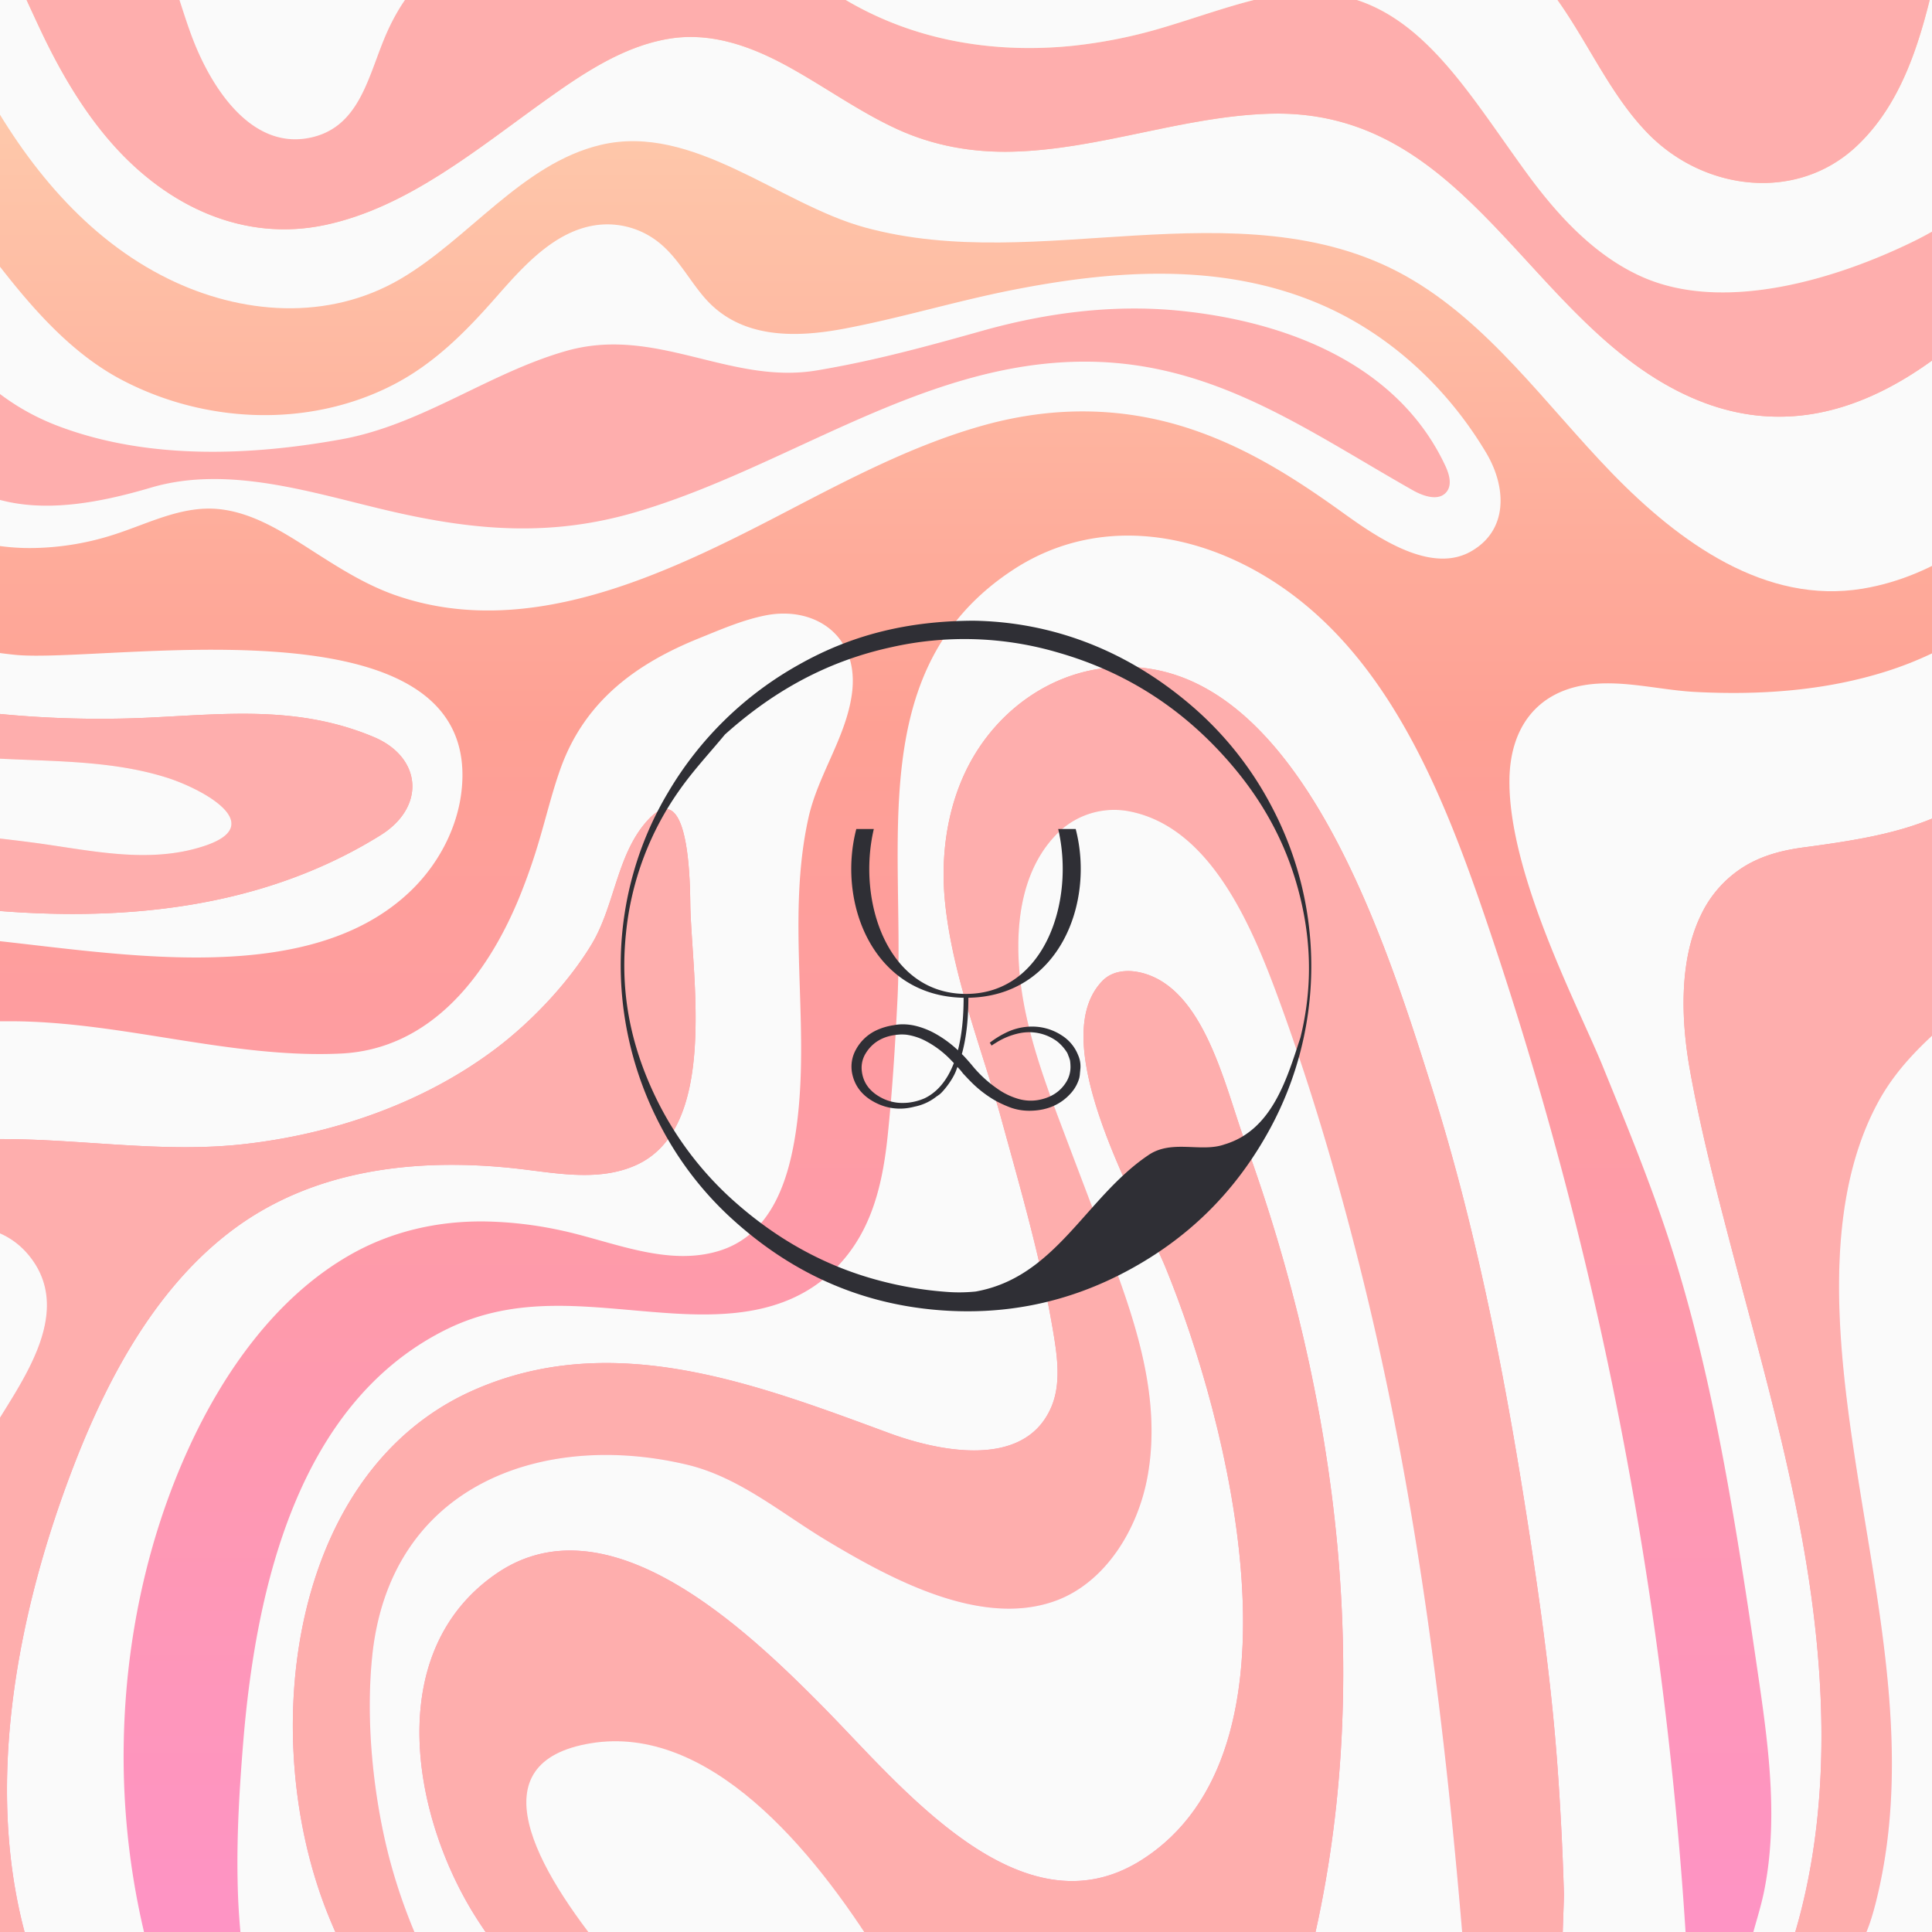 <svg id="Layer_1" data-name="Layer 1" xmlns="http://www.w3.org/2000/svg" xmlns:xlink="http://www.w3.org/1999/xlink" viewBox="0 0 1080 1080"><rect x="0" y="0" width="1080" height="1080" fill="#808080" stroke="none"/><defs><style>.cls-1{fill:none;}.cls-2{clip-path:url(#clip-path);}.cls-3{fill:#fafafa;}.cls-4{fill:#feaead;}.cls-5{clip-path:url(#clip-path-2);}.cls-6{fill:url(#linear-gradient);}.cls-7{fill:#2f2f35;}</style><clipPath id="clip-path"><rect class="cls-1" x="-1397.106" width="1080" height="1080"/></clipPath><clipPath id="clip-path-2"><rect class="cls-1" width="1080" height="1080"/></clipPath><linearGradient id="linear-gradient" x1="4679.602" y1="1705.602" x2="5831.601" y2="1705.602" gradientTransform="translate(2257.761 -4715.601) rotate(90)" gradientUnits="userSpaceOnUse"><stop offset="0.031" stop-color="#fed0af"/><stop offset="0.385" stop-color="#fea094"/><stop offset="1" stop-color="#fe93c7"/></linearGradient></defs><title>IGRIK_Bar&amp;amp;Yoga_logo_ALLLL</title><g class="cls-2"><path class="cls-3" d="M231.85,1335.674c-13.878-35.72-28.89-71.038-46.979-104.521-34.542-63.94-81.31-120.816-144.612-151.938-56.679-27.866-123.92-32.977-179.96-.281-53.199,31.036-94.623,89.661-155.594,104.102-71.474,16.923-138.501-45.931-204.712-64.034-68.536-18.739-139.708-10.32-209.512-6.287-70.508,4.073-144.822,4.895-209.209-30.983-64.646-36-109.147-100.22-160.757-153.407-52.088-53.651-118.901-101.906-194.209-89.44-57.056,9.445-106.29,46.329-144.059,91.444v172.419c71.159-84.372,165.922-164.562,276.941-115.578,125.575,55.406,171.772,224.755,327.151,220.005,67.253-2.063,131.818-27.695,199.104-29.426,30.995-.787,61.375,4.493,89.957,17.676,28.55,13.166,54.476,31.804,81.99,47.155,28.971,16.173,60.306,28.01,93.342,22.922,35.383-5.455,66.686-26.279,95.981-47.172,53.327-38.028,107.431-83.68,171.574-97.37,62.881-13.428,121.956,13.813,165.324,62.891,23.627,26.751,41.78,58.52,57.116,91.407,13.652,29.277,28.119,60.554,37.211,91.875q1.183,4.077,2.054,7.916h68.337C242.871,1361.031,236.454,1347.525,231.85,1335.674Z"/><path class="cls-4" d="M179.993,1375.049H-401.547a248.245,248.245,0,0,0-17.841-24.067,257.982,257.982,0,0,0-99.981-72.524c-44.97-18.361-94.167-23.482-141.843-18.603a387.371,387.371,0,0,0-71.789,14.651c-24.628,7.362-48.886,16.244-73.893,22.136-106.64,25.13-149.442-57.617-206.713-136.01-24.13-32.976-52.843-63.943-89.438-80.095-63.66-28.101-150.657-1.497-210.264,27.695-36.152,17.704-72.108,46.289-104.445,79.721v-85.207c71.159-84.372,165.923-164.559,276.941-115.577,125.577,55.408,171.77,224.755,327.151,220.004,67.252-2.063,131.82-27.695,199.105-29.425,30.995-.785,61.373,4.496,89.958,17.677,28.549,13.167,54.477,31.803,81.99,47.156,28.968,16.171,60.305,28.01,93.341,22.921,35.386-5.454,66.686-26.28,95.983-47.17,53.327-38.028,107.43-83.683,171.574-97.371,62.88-13.428,121.957,13.811,165.321,62.889,23.628,26.75,41.784,58.521,57.12,91.41,13.651,29.274,28.115,60.552,37.207,91.875Q179.119,1371.209,179.993,1375.049Z"/><path class="cls-3" d="M1092.504,812.82v196.759c-12.834-11.597-23.902-22.642-30.557-27.426-37.275-26.805-91.916-45.965-130.908-14.527-77.777,62.702-144.815,142.396-219.333,209.826-32.615,29.516-65.23,60.849-102.492,83.473-60.721,36.869-134.102,45.97-202.126,32.903-77.74-14.938-114.481-56.061-166.713-115.39C188.259,1119.241,145.612,1037.306,76.242,1000.811c-64.103-33.724-143.975-37.426-209.031-4.582-32.451,16.381-57.033,41.068-81.392,68.818-21.278,24.235-45.55,51.474-77.909,55.792a63.857,63.857,0,0,1-48.53-13.793c-14.222-11.451-22.962-28.448-34.865-42.296-27.951-32.556-71.059-31.314-108.534-24.249-43.286,8.165-85.728,21.1-128.968,29.703-79.333,15.787-163.363,22.067-239.862-10.648-52.866-22.606-98.064-63.587-128.863-115.166-15.979-26.755-17.403-60.392,12.072-76.823,31.771-17.686,74.221,12.428,99.78,30.794,35.714,25.669,71.072,48.142,112.377,62.706,54.249,19.128,109.89,19.863,165.047,4.582,54.313-15.057,105.016-41.876,155.298-68.051,91.205-47.485,198.799-99.607,301.336-63.71,23.304,8.165,44.13,21.506,65.084,34.934,22.072,14.162,45.504,29.128,71.624,31.766,28.033,2.834,53.587-10.648,79.707-19.233a214.043,214.043,0,0,1,66.896-10.977c42.916.05,86.412,15.436,114.459,51.981C278.359,943.705,288.738,969.214,299.555,994.111c29.566,68.051,78.115,138.028,146.412,166.102,49.374,20.301,103.267,14.687,151.428-6.887,103.432-46.317,164.481-152.026,232.578-241.756,30.589-40.301,65.39-79.835,109.776-102.145,42.008-21.104,90.123-23.359,133.601-5.806A166.765,166.765,0,0,1,1092.504,812.82Z"/><path class="cls-3" d="M1092.504,1262.717c-10.672,8.475-24.702,12.336-40.875,9.228-23.475-4.511-42.214-20.211-66.358-22.617-13.327-1.328-26.801-.244-39.983,2.046-27.74,4.791-54.622,14.144-82.447,18.429-13.012,1.995-42.511,3.185-35.49-21.151,4.224-14.609,31.206-18.761,42.36-24.903a166.34,166.34,0,0,0,29.473-20.667c21.351-18.768,34.221-42.463,47.874-67.791,36.415-67.553,108.415-35.82,145.445,15.686V1043.458a44.132,44.132,0,0,0-7.235-3.626,4.216,4.216,0,0,0-1.603-1.049,269.986,269.986,0,0,0-66.314-14.319c-33.593-2.922-65.746,2.277-89.677,30.096-15.969,18.564-25.53,41.834-37.154,63.533a222.393,222.393,0,0,1-33.813,46.823c-13.312,14.249-27.854,27.048-42.477,39.672-22.635,19.541-52.706,40.322-67.968,67.331-15.534,27.493-11.164,56.445,15.822,69.675,18.592,9.11,39.174,10.736,59.239,7.886,70.218-9.975,126.082-65.27,198.302-34.391,26.092,11.156,51.709,17.338,72.878,11.938Z"/><path class="cls-3" d="M74.639-53.985c-1.571,77.386-17.975,154.946-49.521,224.604-27.805,61.405-69.132,119.26-126.005,151.694-32.064,18.289-67.772,26.244-103.916,25.894a300.769,300.769,0,0,1-58.979-6.802c-39.575-8.368-82.273-28.376-122.834-16.116-42.565,12.866-55.761,58.218-60.983,100.739-9.587,77.981,8.454,158.129-8.696,235.252-7.417,33.354-29.138,62.348-33.68,96.095-6.067,45.073,28.757,68.201,66.658,60.843,17.746-3.445,35.039-10.997,51.878-17.797,48.009-19.417,88.345-48.083,107.302-100.729,6.396-17.763,10.833-36.226,16.161-54.356a465.735,465.735,0,0,1,16.081-46.246C-205.976,536.223-161.623,481.564-93.584,478.395c85.266-3.972,169.724,24.774,255.136,25.037,75.478.233,183.417-7.045,238.234-71.765C446.346,376.695,443.09,292.585,443.989,223.143c1.088-84.008,60.174-141.742,121.121-183.742,78.784-54.293,170.097-100.597,265.207-102.572,88.253-1.833,178.978,20.301,262.186,57.95V-59.454c-7.888-3.267-15.572-6.714-22.911-9.742-145.778-60.181-311.83-73.784-457.883-7.238C547.308-47.096,488.331-3.106,442.421,54.013,416.29,86.525,398.994,124.634,388.672,166.042c-9.881,39.635-8.959,83.77-22.429,121.966C342.924,354.169,287.087,399.576,222.57,408.65c-79.816,11.226-160.669-9.585-241.173-.49-67.734,7.652-137.98,30.896-195.062,73.925-27.355,20.621-56.063,50.576-74.387,80.891-18.41,30.459-19.626,71.427-44.684,97.537-32.655,33.997-31.646-57.738-31.965-68.877-1.636-57.158-21.082-171.653,42.362-199.858,29.991-13.358,64.112-5.508,95.204-2.256,74.864,7.85,154.522-.595,217.776-48.169C47.903,298.289,85.246,230.922,111.933,162.716,157.973,45.103,186.25-98.977,145.746-222.387H53.994A593.957,593.957,0,0,1,74.639-53.985Z"/><path class="cls-4" d="M111.933,162.716C85.246,230.922,47.903,298.289-9.359,341.353-72.612,388.928-152.27,397.373-227.134,389.522c-31.093-3.252-65.213-11.103-95.204,2.256-63.444,28.206-43.999,142.7-42.362,199.858.319,11.138-.69,102.873,31.965,68.877,25.059-26.109,26.274-67.078,44.684-97.537,18.323-30.315,47.031-60.27,74.387-80.891C-156.583,439.056-86.337,415.812-18.603,408.16c80.504-9.095,161.357,11.716,241.173.49,64.517-9.074,120.354-54.481,143.673-120.642,13.47-38.196,12.548-82.331,22.429-121.966C398.994,124.634,416.29,86.525,442.421,54.013,488.331-3.106,547.308-47.096,611.71-76.434c146.053-66.545,312.105-52.942,457.883,7.238,7.339,3.028,15.023,6.474,22.911,9.742V-130.742c-219.511-76.095-530.793-71.222-712.456,106.242-65.249,63.74-66.779,133.222-66.116,221.935.38,50.75-11.032,100.168-53.391,127.611-32.919,21.328-84.314,31.624-112.688-3.615-33.96-42.178,3.735-93.966,25.51-129.844,20.196-33.276,33.073-71.375,41.098-110.042,12.626-60.838,16.265-125.775,17.243-188.017.619-39.418-3.328-78.333-12.571-115.915H145.746C186.25-98.977,157.973,45.103,111.933,162.716Z"/><path class="cls-3" d="M231.704-106.472c-.977,62.242-4.616,127.18-17.243,188.017-8.025,38.666-20.901,76.765-41.098,110.042-21.775,35.878-59.47,87.666-25.51,129.844,28.374,35.239,79.768,24.942,112.688,3.615,42.358-27.443,53.77-76.861,53.391-127.611-.663-88.712.867-158.194,66.116-221.935C561.711-201.964,872.993-206.837,1092.504-130.742v-91.645H557.563c-15.119,8.269-30.262,16.486-45.05,25.566-33.7,20.691-62.241,49.608-91.911,76.187-25.088,22.475-54.062,58.499-88.999,63.578-49.844,7.245-43.689-48.636-41.022-85.622,2.063-28.62,2.494-53.734.243-79.709h-71.69C228.376-184.805,232.322-145.89,231.704-106.472Z"/><path class="cls-3" d="M675.354,54.093c-62.98,24.286-121.341,67.156-159.885,126.832a274.534,274.534,0,0,0-39.187,99.242c-7.239,39.233-7.873,79.374-12.583,118.977-6.568,55.207-23.606,103.692-67.951,134.86-61.83,43.464-129.31,40.255-199.67,34.076C92.184,558.954-65.129,524.432-148.201,604.883c-22.781,22.055-38.746,53.342-39.723,86.364-4.204,141.798,278.593,89.415,346.963,96.348,52.761,5.349,104.555,22.213,138.046,69.479,52.556,74.185,53.026,172.373,124.317,235.307,70.479,62.241,170.552,25.071,231.674-32.145C713.788,1003.399,757.193,925.033,789.438,846.426c25.23-61.51,65.294-101.821,120.565-132.072a335.038,335.038,0,0,1,138.452-40.009c13.945-.931,28.886.816,44.048,2.98V643.712q-2.142-.7-4.288-1.395c-63.605-20.541-134.458-18.794-195.324,10.962-120.51,58.915-130.317,191.717-205.589,293.072-33.391,44.951-81.049,79.919-135.573,83.487-87.09,5.699-102.258-67.25-121.188-141.594-9.083-35.672-20.454-73.723-49.97-95.568-39.443-29.192-93.583-32.41-139.298-40.961A806.187,806.187,0,0,0,53.429,738.965c-59.88,2.953-115.074,9.026-172.592-15.094-37.183-15.592-40.706-54.095-5.301-76.148,112.099-69.825,248.559-69.575,372.605-49.274,66.703,10.91,133.244,22.835,200.043,32.923,49.699,7.518,125.033,26.839,151.98-35.475,23.109-53.432-3.384-111.55-25.878-159.072-13.198-27.87-26.461-56.509-31.206-87.701a189.311,189.311,0,0,1,4.907-78.19c14.493-53.03,49.035-98.979,91.674-128.929,48.403-33.972,106.539-48.327,163.477-52.733a622.811,622.811,0,0,1,174.295,11.19c39.945,8.359,79.188,21.874,115.071,42.424V67.992C1043.795,49.767,989.779,41.08,942.632,35.06,857.165,24.147,757.33,22.5,675.354,54.093Z"/><path class="cls-4" d="M803.138,89.272c-56.938,4.406-115.074,18.761-163.477,52.733-42.639,29.95-77.18,75.899-91.674,128.929a189.311,189.311,0,0,0-4.907,78.19c4.745,31.192,18.008,59.831,31.206,87.701,22.494,47.522,48.987,105.64,25.878,159.072-26.946,62.314-102.281,42.994-151.98,35.475-66.8-10.088-133.341-22.012-200.043-32.923C124.094,578.149-12.366,577.899-124.465,647.724c-35.405,22.053-31.882,60.555,5.301,76.148,57.518,24.12,112.712,18.047,172.592,15.094A806.187,806.187,0,0,1,241.274,751.717c45.715,8.551,99.855,11.769,139.298,40.961,29.517,21.845,40.888,59.896,49.97,95.568,18.929,74.343,34.098,147.292,121.188,141.594,54.524-3.568,102.182-38.536,135.573-83.487C762.576,844.997,772.383,712.195,892.893,653.28c60.865-29.756,131.719-31.503,195.324-10.962q2.146.693,4.288,1.395V594.634a213.263,213.263,0,0,0-18.387-14.987c-45.399-31.639-97.072-47.667-150.949-41.221-44.436,5.298-90.038,20.159-121.973,55.478C756.402,643.443,726.337,704.918,697.366,765.977c-26.36,55.557-53.103,132.082-100.052,171.328-48.056,40.171-83.555,5.337-95.156-47.741-13.266-60.692-55.475-121.56-110.218-143.98-58.685-24.034-122.245-27.757-184.009-35.496-53.918-6.756-112.749-.735-166.506-17.693-27.36-8.631-79.006-36.236-29.84-52.823,43.663-14.73,89.533-3.359,133.586,2.433,79.667,10.474,159.889,13.572,239.476,24.977,63.033,9.033,135.571,42.083,198.124,15.429,14.98-6.382,28.55-16.505,40.031-28.604,25.392-26.734,40.031-62.384,46.04-99.748,6.995-43.588,2.121-87.561-4.453-130.8-11.219-73.934-19.605-149.629,35.58-206.753,97.392-100.814,246.325-14.343,328.41,64.483,19.533,18.758,41.984,38.403,64.125,59.436V142.886c-35.883-20.55-75.126-34.065-115.071-42.424A622.811,622.811,0,0,0,803.138,89.272Z"/><path class="cls-3" d="M699.969,216.504c-55.185,57.124-46.799,132.819-35.58,206.753,6.574,43.239,11.449,87.212,4.453,130.8-6.008,37.364-20.647,73.014-46.04,99.748-11.481,12.099-25.052,22.222-40.031,28.604-62.553,26.655-135.09-6.396-198.124-15.429C305.061,655.576,224.839,652.478,145.172,642.004c-44.054-5.792-89.924-17.163-133.586-2.433-49.166,16.587,2.48,44.192,29.84,52.823,53.757,16.958,112.587,10.936,166.506,17.693,61.764,7.739,125.324,11.462,184.009,35.496,54.743,22.42,96.953,83.288,110.218,143.98,11.602,53.078,47.1,87.912,95.156,47.741,46.949-39.246,73.692-115.771,100.052-171.328C726.337,704.918,756.402,643.443,801.195,593.904c31.936-35.319,77.537-50.18,121.973-55.478,53.877-6.447,105.55,9.582,150.949,41.221a213.263,213.263,0,0,1,18.387,14.987V557.974c-30.029-8.021-53.106-36.566-79.841-51.502-62.46-34.895-124.088-41.203-193.148-36.384-91.036,6.352-96.211-108.118-41.799-164.049,39.473-40.573,99.632-28.239,142.812-2.69,16.016,9.476,31.092,20.649,46.055,31.944,40.479,30.556,80.729,61.466,121.008,92.339q2.494,1.912,4.913,3.683v-90.892c-22.14-21.033-44.591-40.678-64.125-59.436C946.294,202.161,797.361,115.691,699.969,216.504Z"/><path class="cls-4" d="M966.583,335.294c-14.963-11.295-30.04-22.467-46.055-31.944-43.181-25.55-103.339-37.884-142.812,2.69-54.412,55.93-49.237,170.401,41.799,164.049,69.06-4.819,130.688,1.489,193.148,36.384,26.735,14.936,49.812,43.481,79.841,51.502V431.315q-2.419-1.777-4.913-3.683C1047.312,396.76,1007.062,365.85,966.583,335.294Z"/><path class="cls-4" d="M1092.504,848.041V928.219a143.737,143.737,0,0,0-30.287-19.041c-47.937-22.081-95.769-5.235-137.06,22.615-58.083,39.178-104.162,93.309-149.972,146.325-83.651,96.814-209.616,224.166-353.189,177.845-54.226-17.494-97.33-59.397-130.985-105.372-51.287-70.059-78.644-152.573-165.257-185.508C56.621,938.794-22.593,941.72-94.282,954.736c-62.2,11.296-113.633,51.123-173.755,68.384-70.096,20.123-126.951-26.344-194.746-14.988-44.541,7.458-85.075,18.576-128.498,30.771-49.484,13.902-101.214,20.63-152.574,15.518-85.079-8.466-169.835-42.583-206.151-119.99-3.063-6.527-5.596-14.801-1.118-20.452a10.777,10.777,0,0,1,2.004-1.953c6.33-4.71,16.682-1.1,24.135,3.122,83.09,47.07,154.678,99.68,254.129,99.776,126.229.119,231.099-82.505,349.227-116.909,65.582-19.101,124.6-14.089,190.154,1.132C-72.511,912.833-6.884,935.115,53.586,917.229c78.754-23.295,148.406-25.144,194.741,55.011,42.524,73.56,57.631,174.595,148.187,205.403,99.671,33.907,216.918,14.299,298.333-53.067,80.917-66.951,122.482-170.223,194.235-246.909,32.862-35.125,72.789-47.973,120.967-44.034C1030.396,835.294,1062.778,839.219,1092.504,848.041Z"/></g><g class="cls-5"><rect class="cls-6" x="-14.649" y="-36" width="1133.617" height="1151.999"/><path class="cls-3" d="M906.313,799.259A2142.938,2142.938,0,0,0,827.268,504.193c-21.852-62.886-49.578-128.479-101.327-169.133-46.397-36.45-108.732-50.041-159.845-16.389-83.293,54.839-60.004,152.991-64.429,240.54-1.284,25.41-2.848,50.946-5.51,76.243-3.122,29.674-10.193,56.654-32.297,76.655-25.353,22.943-58.776,24.073-90.27,21.948-43.911-2.963-84.382-11.239-125.878,10.001C166.975,785.385,143.071,886.299,135.919,974.471c-2.09,25.764-3.642,51.665-3.082,77.541a379.79,379.79,0,0,0,2.743,38.897q.205,1.632.393,3.223h58.181c-3.827-7.454-7.253-15.16-10.366-22.803-11.991-29.443-18.872-63.207-19.937-97.341-2.527-81.029,27.718-164.152,100.167-196.546,77.99-34.867,158.368-3.846,233.132,23.721,26.844,9.898,75.606,20.627,90.582-14.746,5.085-12.011,3.604-25.953,1.503-38.963-6.638-41.111-18.285-81.155-29.245-121.099C549.061,586.523,532.567,546.033,528.307,504.582c-2.921-28.423,1.852-58.433,16.496-82.644,15.9-26.28,41.886-44.178,70.756-48.211,106.608-14.895,158.213,150.061,184.584,233.509,26.625,84.25,43.002,171.756,56.217,259.475,6.159,40.88,11.485,81.334,14.404,122.493q2.439,34.379,3.463,68.85c.107,3.674-.722,20.504-1.026,36.078h69.896A2232.627,2232.627,0,0,0,906.313,799.259Z"/><path class="cls-4" d="M874.228,1058.054q-1.008-34.463-3.463-68.85c-2.92-41.158-8.246-81.613-14.404-122.493-13.215-87.72-29.592-175.225-56.217-259.475C773.772,523.787,722.167,358.831,615.559,373.726c-28.87,4.034-54.856,21.932-70.756,48.211-14.643,24.211-19.417,54.221-16.496,82.644,4.26,41.451,20.754,81.941,31.684,121.772,10.96,39.945,22.607,79.988,29.245,121.099,2.101,13.01,3.582,26.952-1.503,38.963-14.976,35.373-63.738,24.644-90.582,14.746-74.764-27.568-155.141-58.588-233.132-23.721C191.57,809.836,161.325,892.958,163.852,973.987c1.065,34.135,7.945,67.898,19.937,97.341,3.113,7.643,6.539,15.349,10.366,22.803h43.847a313.901,313.901,0,0,1-18.356-48.131c-9.223-31.646-15.833-77.446-11.649-119.525,9.649-97,96.013-126.685,175.936-107.737,29.365,6.962,52.794,27.22,78.623,42.692,35.702,21.385,85.994,48.602,127.569,33.405,27.391-10.013,46.016-39.334,51.454-70.001,8.082-45.571-8.287-90.132-23.976-131.54q-12.293-32.443-24.609-64.874c-7.681-20.33-15.164-40.9-19.682-62.377-6.744-32.057-7.494-73.678,16.717-99.071a44.847,44.847,0,0,1,42.59-13.158c44.552,9.594,67.31,64.144,82.266,104.916,18.952,51.665,34.639,105.76,47.768,159.42,29.965,122.478,45.665,249.832,55.863,375.981h54.686C873.506,1078.558,874.336,1061.728,874.228,1058.054Z"/><path class="cls-3" d="M714.885,558.731c-14.957-40.772-37.714-95.323-82.266-104.916a44.847,44.847,0,0,0-42.59,13.158c-24.211,25.393-23.461,67.015-16.717,99.071,4.518,21.477,12.001,42.047,19.682,62.377q12.258,32.463,24.609,64.874c15.689,41.408,32.058,85.969,23.976,131.54-5.439,30.666-24.063,59.988-51.454,70.001-41.575,15.197-91.867-12.02-127.569-33.405-25.829-15.472-49.258-35.73-78.623-42.692C304.01,799.791,217.646,829.476,207.997,926.476c-4.185,42.079,2.425,87.879,11.649,119.525a313.901,313.901,0,0,0,18.356,48.131h43.532q-7.572-10.082-14.454-20.689c-19.22-29.644-33.092-69.476-32.607-107.003.437-33.79,12.514-65.712,42.809-86.643,62.471-43.157,139.894,30.926,182.964,74.493,43.091,43.588,110.308,128.348,177.915,85.447,96.226-61.063,48.403-245.796,13.391-331.187C638.327,676.297,582.708,582.67,616.318,548.258c5.65-5.773,14.231-6.29,21.48-4.55,35.357,8.477,46.848,63.416,58.042,94.151,52.238,143.428,73.507,305.999,36.233,456.272H818.516c-10.198-126.149-25.899-253.503-55.863-375.981C749.524,664.49,733.837,610.396,714.885,558.731Z"/><path class="cls-4" d="M234.473,966.438c.438-33.791,12.513-65.709,42.809-86.641C339.753,836.639,417.175,910.722,460.244,954.287c43.092,43.589,110.308,128.348,177.915,85.447,96.226-61.063,48.402-245.796,13.391-331.187C638.328,676.297,582.706,582.67,616.319,548.258c5.649-5.771,14.23-6.291,21.479-4.55,35.357,8.476,46.849,63.416,58.043,94.153,52.239,143.427,73.507,305.997,36.232,456.272h-450.54q-7.571-10.083-14.454-20.689C247.86,1043.798,233.989,1003.966,234.473,966.438Z"/><path class="cls-3" d="M976.92,1094.132h22.133q3.676-10.718,6.641-21.713c16.25-60.765,14.978-125.45,5.802-187.425-9.561-64.572-27.819-127.114-44.28-189.909-8.382-31.963-16.635-64.14-22.507-96.771-5.007-27.826-6.243-61.472,6.2-86.931a63.908,63.908,0,0,1,24.268-27.091c10.131-6.188,21.535-9.049,32.996-10.574,57.594-7.664,95.9-15.731,133.604-66.879q1.664-2.255,3.276-4.556V315.284c-23.742,28.619-56.428,49.203-90.446,59.98-34.637,10.978-71.06,13.386-106.969,11.533-20.108-1.038-40.738-6.953-60.873-3.975-27.447,4.06-42.636,23.781-42.978,53.059-.617,52.793,38.972,127.81,51.914,159.579,14.546,35.708,29.267,71.365,40.684,108.409,11.919,38.645,20.768,78.31,28.123,118.241,7.285,39.577,13.25,79.444,19.04,119.299,5.51,37.926,10.273,77.466,2.662,115.467C983.562,1070.099,979.051,1081.118,976.92,1094.132Z"/><path class="cls-4" d="M1008.174,473.717c-11.462,1.525-22.865,4.387-32.996,10.574a63.908,63.908,0,0,0-24.268,27.091c-12.444,25.46-11.208,59.106-6.2,86.931,5.872,32.631,14.125,64.808,22.507,96.771,16.46,62.795,34.719,125.337,44.28,189.909,9.176,61.975,10.448,126.66-5.802,187.425q-2.942,10.983-6.641,21.713h36.316c6.635-8.451,10.254-19.057,12.982-29.705,20.958-81.794,1.359-165.524-11.073-246.882-4.694-30.72-9.219-64.692-9.244-98.159-.026-35.551,5.017-72.37,21.931-103.453,17.614-32.367,47.686-49.463,71.715-75.227a157.446,157.446,0,0,0,23.373-33.548V402.282q-1.613,2.3-3.276,4.556C1104.074,457.986,1065.768,466.053,1008.174,473.717Z"/><path class="cls-3" d="M1049.966,615.933c-16.915,31.082-21.957,67.901-21.931,103.453.025,33.468,4.549,67.439,9.244,98.159,12.432,81.358,32.031,165.088,11.073,246.882-2.728,10.647-6.347,21.253-12.982,29.705h45.325c2.953-8.972,5.825-17.968,8.55-27.019,24.231-80.472,30.929-160.658,10.765-243.937-9.245-38.184-15.747-80.951-7.637-120.037,7.132-34.373,28.278-56.056,52.681-63.08V507.158a157.446,157.446,0,0,1-23.373,33.548C1097.652,566.47,1067.58,583.566,1049.966,615.933Z"/><path class="cls-3" d="M-44.129-29.06C-34.125-3.31-23.303,22.151-10.263,46.288c24.901,46.094,58.615,87.095,104.249,109.531,40.859,20.088,89.333,23.773,129.732.203,38.351-22.374,68.213-64.636,112.166-75.047,51.525-12.2,99.844,33.111,147.575,46.162,49.407,13.508,100.714,7.44,151.036,4.532,50.828-2.937,104.401-3.529,150.817,22.335,46.603,25.952,78.683,72.247,115.888,110.59,37.55,38.676,85.715,73.463,140.004,64.477,41.131-6.809,76.623-33.398,103.851-65.921V138.854c-51.298,60.823-119.612,118.631-199.644,83.319C854.885,182.231,821.582,60.149,709.57,63.574c-48.482,1.487-95.027,19.965-143.532,21.213-22.344.567-44.244-3.239-64.849-12.743-20.581-9.491-39.271-22.927-59.106-33.994-20.885-11.659-43.474-20.192-67.289-16.524-25.508,3.933-48.074,18.944-69.192,34.006-38.443,27.414-77.446,60.324-123.686,70.193-45.33,9.68-87.917-9.958-119.18-45.338C45.702,61.103,32.616,38.201,21.561,14.493,11.719-6.613,1.29-29.16-5.264-51.74q-.853-2.939-1.481-5.706H-56.008C-52.075-47.34-47.449-37.604-44.129-29.06Z"/><path class="cls-4" d="M-6.747-57.446H412.48a178.959,178.959,0,0,0,12.862,17.349A185.977,185.977,0,0,0,497.417,12.185c32.419,13.237,67.884,16.928,102.254,13.411a279.252,279.252,0,0,0,51.752-10.562c17.754-5.307,35.242-11.71,53.269-15.958,76.876-18.116,107.732,41.536,149.017,98.049,17.395,23.772,38.094,46.096,64.475,57.74,45.892,20.258,108.607,1.079,151.577-19.965,26.062-12.763,51.982-33.369,75.293-57.47v61.425c-51.298,60.823-119.613,118.629-199.644,83.318C854.883,182.23,821.583,60.15,709.571,63.575c-48.481,1.487-95.028,19.965-143.533,21.212-22.344.566-44.244-3.241-64.85-12.743-20.58-9.492-39.272-22.926-59.106-33.995-20.883-11.657-43.474-20.192-67.288-16.523-25.509,3.932-48.073,18.945-69.193,34.004-38.443,27.414-77.445,60.326-123.686,70.194-45.329,9.68-87.918-9.956-119.178-45.336-17.033-19.284-30.122-42.187-41.177-65.897C11.718-6.612,1.291-29.16-5.263-51.741Q-6.117-54.677-6.747-57.446Z"/><path class="cls-3" d="M497.418,12.186c32.419,13.234,67.885,16.927,102.253,13.411A279.232,279.232,0,0,0,651.422,15.034C669.178,9.728,686.666,3.325,704.69-.923c76.877-18.117,107.734,41.537,149.019,98.049,17.394,23.772,38.092,46.094,64.476,57.74,45.89,20.257,108.606,1.08,151.575-19.965,26.062-12.765,51.983-33.369,75.294-57.47V-57.446h-50.053c-4.748,9.849-7.944,20.816-10.26,31.267-8.477,38.255-17.507,80.112-46.714,107.721-33.319,31.496-84.989,25.4-116.526-6.637C896.705,49.716,884.094,13.952,860.565-12.887a256.411,256.411,0,0,0-50.768-44.559H412.479a179.315,179.315,0,0,0,12.863,17.349A186.002,186.002,0,0,0,497.418,12.186Z"/><path class="cls-4" d="M860.565-12.887c23.529,26.839,36.14,62.603,60.936,87.792,31.537,32.037,83.207,38.133,116.526,6.637,29.207-27.609,38.236-69.466,46.714-107.721,2.316-10.452,5.513-21.418,10.26-31.267H809.797A256.411,256.411,0,0,1,860.565-12.887Z"/><path class="cls-3" d="M-664.567,347.86V206.019c9.252,8.361,17.231,16.323,22.028,19.771,26.871,19.323,66.262,33.136,94.37,10.473,56.069-45.201,104.395-102.652,158.115-151.261,23.512-21.278,47.024-43.865,73.885-60.175C-272.396-1.752-219.496-8.313-170.458,1.107-114.416,11.876-87.93,41.521-50.276,84.29c37.571,42.674,68.315,101.74,118.323,128.049,46.211,24.311,103.79,26.98,150.689,3.303,23.394-11.809,41.115-29.605,58.675-49.61,15.339-17.471,32.836-37.107,56.164-40.22a46.034,46.034,0,0,1,34.985,9.943c10.252,8.255,16.553,20.508,25.134,30.491,20.149,23.469,51.226,22.574,78.241,17.481,31.204-5.886,61.8-15.211,92.972-21.413,57.191-11.381,117.767-15.908,172.914,7.676,38.111,16.296,70.694,45.839,92.896,83.022,11.519,19.287,12.546,43.536-8.703,55.381-22.903,12.75-53.506-8.959-71.931-22.199-25.746-18.504-51.235-34.705-81.012-45.204-39.108-13.789-79.219-14.319-118.981-3.303-39.154,10.854-75.705,30.188-111.953,49.057C372.389,320.976,294.825,358.55,220.907,332.672c-16.8-5.886-31.813-15.503-46.919-25.183-15.911-10.209-32.804-20.998-51.633-22.9-20.209-2.043-38.63,7.676-57.46,13.865a154.301,154.301,0,0,1-48.225,7.913c-30.938-.036-62.294-11.128-82.512-37.472-11.815-15.388-19.297-33.777-27.095-51.726-21.314-49.057-56.312-99.503-105.547-119.741-35.594-14.635-74.444-10.588-109.163,4.965-74.563,33.389-118.573,109.594-167.663,174.28-22.051,29.053-47.139,57.553-79.136,73.635a116.309,116.309,0,0,1-96.311,4.185A120.219,120.219,0,0,1-664.567,347.86Z"/><path class="cls-3" d="M69.202,972.732c1.132-55.787,12.958-111.699,35.699-161.915,20.045-44.266,49.836-85.974,90.836-109.355,23.115-13.184,48.856-18.919,74.912-18.667a216.822,216.822,0,0,1,42.517,4.903c28.529,6.032,59.31,20.456,88.55,11.618,30.684-9.275,40.198-41.969,43.962-72.622,6.911-56.216-6.094-113.994,6.269-169.591,5.347-24.044,21.005-44.946,24.28-69.274,4.373-32.493-20.731-49.165-48.053-43.861-12.793,2.484-25.259,7.928-37.398,12.83-34.609,13.997-63.687,34.662-77.353,72.615-4.611,12.805-7.809,26.115-11.65,39.185a335.743,335.743,0,0,1-11.592,33.339c-18.685,45.319-50.659,84.722-99.707,87.007-61.468,2.863-122.352-17.859-183.925-18.049-54.411-.168-132.223,5.079-171.741,51.735-33.565,39.629-31.218,100.263-31.866,150.323-.784,60.561-43.379,102.18-87.315,132.458-56.795,39.139-122.621,72.519-191.185,73.943-63.621,1.321-129.024-14.635-189.008-41.776v39.096c5.686,2.355,11.226,4.84,16.516,7.023,105.09,43.384,224.796,53.19,330.084,5.218,46.427-21.15,88.943-52.861,122.039-94.038,18.838-23.437,31.306-50.91,38.747-80.761,7.123-28.572,6.459-60.389,16.169-87.924,16.811-47.695,57.063-80.428,103.572-86.969,57.538-8.093,115.825,6.91,173.86.353,48.829-5.517,99.469-22.273,140.619-53.292,19.72-14.865,40.416-36.46,53.625-58.313,13.272-21.957,14.148-51.491,32.212-70.313,23.54-24.508,22.813,41.623,23.043,49.653,1.18,41.205,15.197,123.743-30.539,144.076-21.62,9.63-46.217,3.971-68.632,1.626-53.969-5.659-111.394.429-156.993,34.725C88.476,718.781,61.556,767.345,42.317,816.514c-33.189,84.786-53.574,188.652-24.375,277.617H84.085A428.178,428.178,0,0,1,69.202,972.732Z"/><path class="cls-4" d="M42.317,816.514c19.239-49.169,46.159-97.734,87.438-128.778,45.599-34.296,103.023-40.384,156.993-34.725,22.414,2.345,47.011,8.004,68.632-1.626,45.736-20.333,31.718-102.871,30.539-144.076-.23-8.029.497-74.161-23.043-49.653-18.064,18.822-18.941,48.356-32.212,70.313-13.209,21.853-33.904,43.448-53.625,58.313-41.15,31.019-91.79,47.775-140.619,53.292-58.035,6.557-116.321-8.446-173.86-.353-46.51,6.542-86.762,39.275-103.572,86.969-9.71,27.535-9.046,59.352-16.169,87.924-7.441,29.851-19.91,57.323-38.747,80.761-33.096,41.177-75.612,72.889-122.039,94.038-105.288,47.972-224.994,38.166-330.084-5.218-5.291-2.183-10.83-4.667-16.516-7.023v51.391c158.243,54.856,382.644,51.343,513.603-76.589,47.037-45.95,48.141-96.039,47.662-159.991-.274-36.585,7.953-72.21,38.489-91.994,23.731-15.375,60.781-22.797,81.236,2.606,24.482,30.406-2.693,67.739-18.39,93.603-14.559,23.988-23.842,51.454-29.627,79.328-9.102,43.857-11.726,90.67-12.43,135.54a327.939,327.939,0,0,0,9.062,83.562H17.942C-11.257,1005.166,9.128,901.301,42.317,816.514Z"/><path class="cls-3" d="M-44.024,1010.569c.704-44.87,3.328-91.683,12.43-135.54,5.785-27.874,15.068-55.34,29.627-79.328,15.697-25.864,42.872-63.197,18.39-93.603C-4.032,676.695-41.082,684.118-64.813,699.493c-30.536,19.783-38.762,55.408-38.489,91.994.478,63.952-.625,114.041-47.662,159.991-130.959,127.932-355.36,131.445-513.603,76.589v66.066h385.634c10.899-5.961,21.815-11.885,32.476-18.43,24.294-14.916,44.869-35.762,66.258-54.923,18.086-16.202,38.973-42.172,64.159-45.833,35.932-5.223,31.495,35.061,29.573,61.724-1.487,20.632-1.798,38.736-.175,57.462h51.681A327.939,327.939,0,0,1-44.024,1010.569Z"/><path class="cls-3" d="M-363.848,894.82c45.402-17.507,87.474-48.412,115.26-91.432a197.909,197.909,0,0,0,28.25-71.543c5.218-28.283,5.676-57.22,9.071-85.769,4.735-39.799,17.017-74.751,48.985-97.219,44.573-31.333,93.219-29.02,143.941-24.565,74.896,6.578,188.301,31.465,248.187-26.531,16.423-15.899,27.932-38.454,28.636-62.259C261.512,333.281,57.646,371.043,8.359,366.045c-38.035-3.856-75.372-16.014-99.516-50.087-37.887-53.479-38.226-124.262-89.619-169.631-50.808-44.869-122.949-18.073-167.012,23.173-43.767,40.973-75.057,97.466-98.302,154.134-18.188,44.342-47.07,73.402-86.915,95.209a241.526,241.526,0,0,1-99.809,28.842c-10.053.671-20.824-.588-31.754-2.148v24.231q1.544.504,3.091,1.005c45.852,14.807,96.93,13.548,140.807-7.903C-433.795,420.4-426.725,324.664-372.462,251.598c24.071-32.405,58.427-57.613,97.733-60.185,62.782-4.108,73.717,48.48,87.363,102.074,6.548,25.716,14.745,53.146,36.023,68.894,28.434,21.044,67.463,23.364,100.419,29.528a581.172,581.172,0,0,0,135.416,9.192c43.167-2.129,82.956-6.507,124.42,10.881,26.805,11.24,29.344,38.996,3.821,54.894C131.923,517.212,33.551,517.032-55.874,502.398c-48.085-7.865-96.054-16.461-144.209-23.734-35.828-5.42-90.135-19.348-109.561,25.574-16.659,38.519,2.44,80.415,18.655,114.674,9.514,20.091,19.076,40.737,22.496,63.223a136.473,136.473,0,0,1-3.537,56.366c-10.448,38.229-35.349,71.353-66.087,92.944-34.894,24.49-76.803,34.838-117.849,38.015a448.979,448.979,0,0,1-125.648-8.067c-28.796-6.026-57.086-15.769-82.953-30.583V884.8c35.114,13.138,74.054,19.401,108.041,23.74C-494.914,916.407-422.943,917.595-363.848,894.82Z"/><path class="cls-4" d="M-455.966,869.459c41.046-3.176,82.956-13.525,117.849-38.015,30.738-21.591,55.639-54.715,66.087-92.944a136.473,136.473,0,0,0,3.537-56.366c-3.42-22.486-12.982-43.132-22.496-63.223-16.215-34.258-35.314-76.155-18.655-114.674,19.425-44.921,73.733-30.994,109.561-25.574,48.155,7.272,96.124,15.869,144.209,23.734C33.551,517.032,131.923,517.212,212.734,466.876c25.523-15.898,22.984-43.654-3.821-54.894-41.465-17.388-81.253-13.01-124.42-10.881a581.172,581.172,0,0,1-135.416-9.192c-32.956-6.164-71.984-8.484-100.419-29.528-21.278-15.748-29.475-43.178-36.023-68.894-13.646-53.593-24.581-106.182-87.363-102.074-39.306,2.572-73.662,27.78-97.733,60.185-54.263,73.066-61.333,168.802-148.207,211.273-43.877,21.451-94.955,22.71-140.807,7.903q-1.547-.499-3.091-1.005v35.38a153.738,153.738,0,0,0,13.255,10.804c32.727,22.808,69.978,34.363,108.818,29.716,32.034-3.819,64.907-14.533,87.929-39.994,32.291-35.712,53.964-80.029,74.849-124.045,19.003-40.051,38.281-95.217,72.126-123.508,34.643-28.959,60.234-3.848,68.597,34.416,9.563,43.752,39.991,87.632,79.456,103.794,42.305,17.326,88.125,20.01,132.65,25.589,38.869,4.871,81.28.53,120.033,12.755,19.723,6.222,56.955,26.122,21.511,38.08-31.476,10.619-64.543,2.421-96.301-1.754-57.431-7.551-115.263-9.784-172.636-18.006-45.44-6.512-97.732-30.337-142.826-11.122A87.908,87.908,0,0,0-325.964,462.493c-18.305,19.272-28.858,44.972-33.19,71.907-5.043,31.422-1.529,63.122,3.21,94.293,8.088,53.298,14.133,107.866-25.649,149.046-70.209,72.676-177.573,10.34-236.748-46.485-14.081-13.522-30.266-27.684-46.227-42.847V830.809c25.867,14.814,54.158,24.557,82.953,30.583A448.979,448.979,0,0,0-455.966,869.459Z"/><path class="cls-3" d="M-381.593,777.739c39.782-41.18,33.737-95.748,25.649-149.046-4.739-31.17-8.253-62.87-3.21-94.293,4.331-26.935,14.885-52.635,33.19-71.907A87.908,87.908,0,0,1-297.106,441.872c45.094-19.215,97.385,4.61,142.826,11.122,57.373,8.222,115.205,10.455,172.636,18.006,31.758,4.175,64.825,12.373,96.301,1.754,35.443-11.958-1.788-31.858-21.511-38.08-38.753-12.225-81.163-7.884-120.033-12.755-44.525-5.579-90.345-8.263-132.65-25.589-39.464-16.162-69.892-60.042-79.456-103.794-8.364-38.263-33.954-63.375-68.597-34.416-33.845,28.292-53.124,83.458-72.126,123.508-20.885,44.017-42.558,88.334-74.849,124.045-23.022,25.461-55.896,36.175-87.929,39.994-38.839,4.647-76.09-6.907-108.818-29.716a153.738,153.738,0,0,1-13.255-10.804v26.427c21.648,5.783,38.284,26.36,57.557,37.127,45.027,25.155,89.454,29.703,139.239,26.229,65.627-4.579,69.357,77.942,30.133,118.261-28.456,29.249-71.824,20.357-102.952,1.939-11.546-6.831-22.414-14.885-33.201-23.028-29.181-22.028-58.197-44.31-87.233-66.566q-1.798-1.378-3.542-2.655v65.523c15.961,15.162,32.145,29.324,46.227,42.847C-559.166,788.078-451.802,850.414-381.593,777.739Z"/><path class="cls-3" d="M66.908-57.446h228.121a20.276,20.276,0,0,1-.109,3.372,24.183,24.183,0,0,1-6.992,13.928C275.712-27.725,256.014-27.972,242.313-17.246,229.557-7.26,220.535,7.378,214.323,22.809c-8.926,22.173-14.316,47.613-39.397,53.812-33.376,8.252-56.24-26.335-67.255-55.082-9.479-24.736-13.51-50.933-33.04-69.47-2.81-2.665-5.903-5.238-7.472-8.903C67.069-57.041,66.987-57.245,66.908-57.446Z"/><path class="cls-4" d="M-664.567,322.469V264.67a103.619,103.619,0,0,0,21.834,13.727c34.557,15.918,69.039,3.774,98.805-16.303,41.871-28.243,75.089-67.265,108.113-105.484,60.303-69.792,151.11-161.599,254.61-128.207,39.091,12.611,70.164,42.819,94.426,75.961C-49.806,154.869-30.084,214.353,32.354,238.095c49.837,18.952,106.942,16.843,158.622,7.459,44.839-8.143,81.917-36.854,125.259-49.297,50.531-14.507,91.517,18.991,140.39,10.805,32.109-5.376,61.33-13.391,92.633-22.183,35.673-10.022,72.964-14.872,109.989-11.187,61.333,6.103,122.432,30.698,148.613,86.5,2.208,4.705,4.034,10.67.806,14.744a7.769,7.769,0,0,1-1.444,1.408c-4.564,3.396-12.026.793-17.399-2.251-59.899-33.932-111.506-71.858-183.2-71.928-90.998-.086-166.597,59.477-251.755,84.279-47.277,13.77-89.823,10.157-137.08-.816-42.506-9.867-89.816-25.93-133.409-13.036C27.606,289.386-22.606,290.719-56.008,232.936c-30.655-53.029-41.546-125.864-106.827-148.073-71.852-24.443-156.374-10.308-215.065,38.255-58.332,48.264-88.296,122.712-140.022,177.994-23.69,25.322-52.473,34.583-87.204,31.744C-619.794,331.659-643.138,328.829-664.567,322.469Z"/><path class="cls-3" d="M330.337,974.486c65.627-10.749,123.837,58.253,161.787,119.646H340.059C298.668,1043.785,266.45,984.949,330.337,974.486Z"/></g><path class="cls-7" d="M601.317,463.407h-9.787c9.502,40.498-7.673,92.196-51.53,92.196-43.856,0-61.032-51.698-51.529-92.196h-9.787c-10.768,41.29,9.227,93.446,59.984,94.347-.003,12.072-1.208,21.687-3.183,29.347a64.001,64.001,0,0,0-13.059-9.517,43.96,43.96,0,0,0-10.272-4.041,31.183,31.183,0,0,0-8.283-.945,26.992,26.992,0,0,0-4.315.502,34.674,34.674,0,0,0-10.066,3.046,25.11,25.11,0,0,0-10.962,10.468,19.575,19.575,0,0,0-2.187,13.367c1.473,7.446,6.099,13.14,13.905,16.834a29.581,29.581,0,0,0,17.741,2.505c1.146-.186,2.256-.427,3.339-.712a28.688,28.688,0,0,0,12.143-5.617q.831-.553,1.645-1.134c1.786-1.278,7.858-8.422,9.731-14.481.131-.308.264-.616.392-.931,1.126,1.225,1.923,2.114,1.923,2.114s1.511,1.994,1.567,1.94c1.569,1.652,2.318,2.523,3.938,4.121a63.43,63.43,0,0,0,14.379,10.99,73.994,73.994,0,0,0,6.858,3.139,28.214,28.214,0,0,0,4.369,1.367,31.523,31.523,0,0,0,7.875.795c9.638-.209,17.21-3.673,22.855-10.229a21.494,21.494,0,0,0,4.313-8.019,16.318,16.318,0,0,0,.384-2.855c.107-.952.189-1.905.281-2.858a15.669,15.669,0,0,0-1.373-7.295,22.982,22.982,0,0,0-8.972-10.794,30.093,30.093,0,0,0-17.312-4.99,32.935,32.935,0,0,0-14.432,3.631,50.528,50.528,0,0,0-8.629,5.422,4.976,4.976,0,0,1,.997,1.573c.826-.55,1.663-1.089,2.526-1.605a39.58,39.58,0,0,1,12.926-5.282,26.757,26.757,0,0,1,11.56.081,26.301,26.301,0,0,1,9.597,4.4,24.837,24.837,0,0,1,5.628,6.314,6.863,6.863,0,0,1,.641,1.522,19.693,19.693,0,0,1,1.017,2.918,26.285,26.285,0,0,1,.254,3.332,15.906,15.906,0,0,1-2.32,8.586c-3.363,5.497-8.621,8.909-15.859,10.178a24.828,24.828,0,0,1-11.331-.768,39.163,39.163,0,0,1-11.413-5.614,67.868,67.868,0,0,1-14.353-13.334c-.453-.561-3.267-3.783-4.393-4.942-.347-.358-.704-.708-1.057-1.06,2.26-8.133,3.647-18.434,3.649-31.469C592.09,556.853,612.087,504.697,601.317,463.407ZM516.824,613.966a31.898,31.898,0,0,1-9.052,2.424c-.552.059-1.102.097-1.65.125-.212.006-.42.009-.621.009v.012a25.154,25.154,0,0,1-11.858-2.412c-6.996-3.389-11.063-8.452-11.869-15.298a15.277,15.277,0,0,1,2.176-10.028c4.143-6.733,10.838-10.184,19.818-10.522a28.542,28.542,0,0,1,2.901.128,33.094,33.094,0,0,1,10.653,3.433,54.837,54.837,0,0,1,12.131,8.628c1.065.992,2.454,2.423,3.76,3.807C528.904,605.491,522.666,611.17,516.824,613.966ZM710.942,451.012a190.206,190.206,0,0,0-44.683-56.36c-38.361-32.988-80.816-47.044-122.177-47.673-36.285.177-67.533,7.661-97.346,24.476A194.931,194.931,0,0,0,373.562,442.793c-33.949,56.773-35.489,127.803-4.003,187.199a186.845,186.845,0,0,0,38.051,49.912c34.751,32.25,73.581,48.677,115.741,52.344,37.448,3.259,73.657-3.686,108.378-22.667,31.428-17.182,58.595-42.181,78.602-79.315A190.629,190.629,0,0,0,710.942,451.012Zm16.014,128.967c-7.669,23.405-15.946,51.848-42.433,59.748-13.243,4.741-29.797-3.159-43.04,6.321-34.765,23.703-51.318,67.948-96.079,75.924a90.141,90.141,0,0,1-17.222.118,202.059,202.059,0,0,1-36.071-6.102c-27.891-7.277-54.906-21.034-80.001-42.973A186.139,186.139,0,0,1,365.915,612.127c-15.578-32.902-18.872-62.509-15.994-90.36a166.669,166.669,0,0,1,30.263-80.579c7.627-10.795,16.665-20.436,25.064-30.601,25.556-22.888,55.339-40.61,93.022-48.799a185.344,185.344,0,0,1,93.448,3.068c36.679,10.555,69.923,30.696,98.002,64.175,18.201,21.701,29.307,44.158,35.627,66.932,7.222,26.024,7.822,49.468,4.239,71.186Q728.513,573.664,726.956,579.979Z"/></svg>